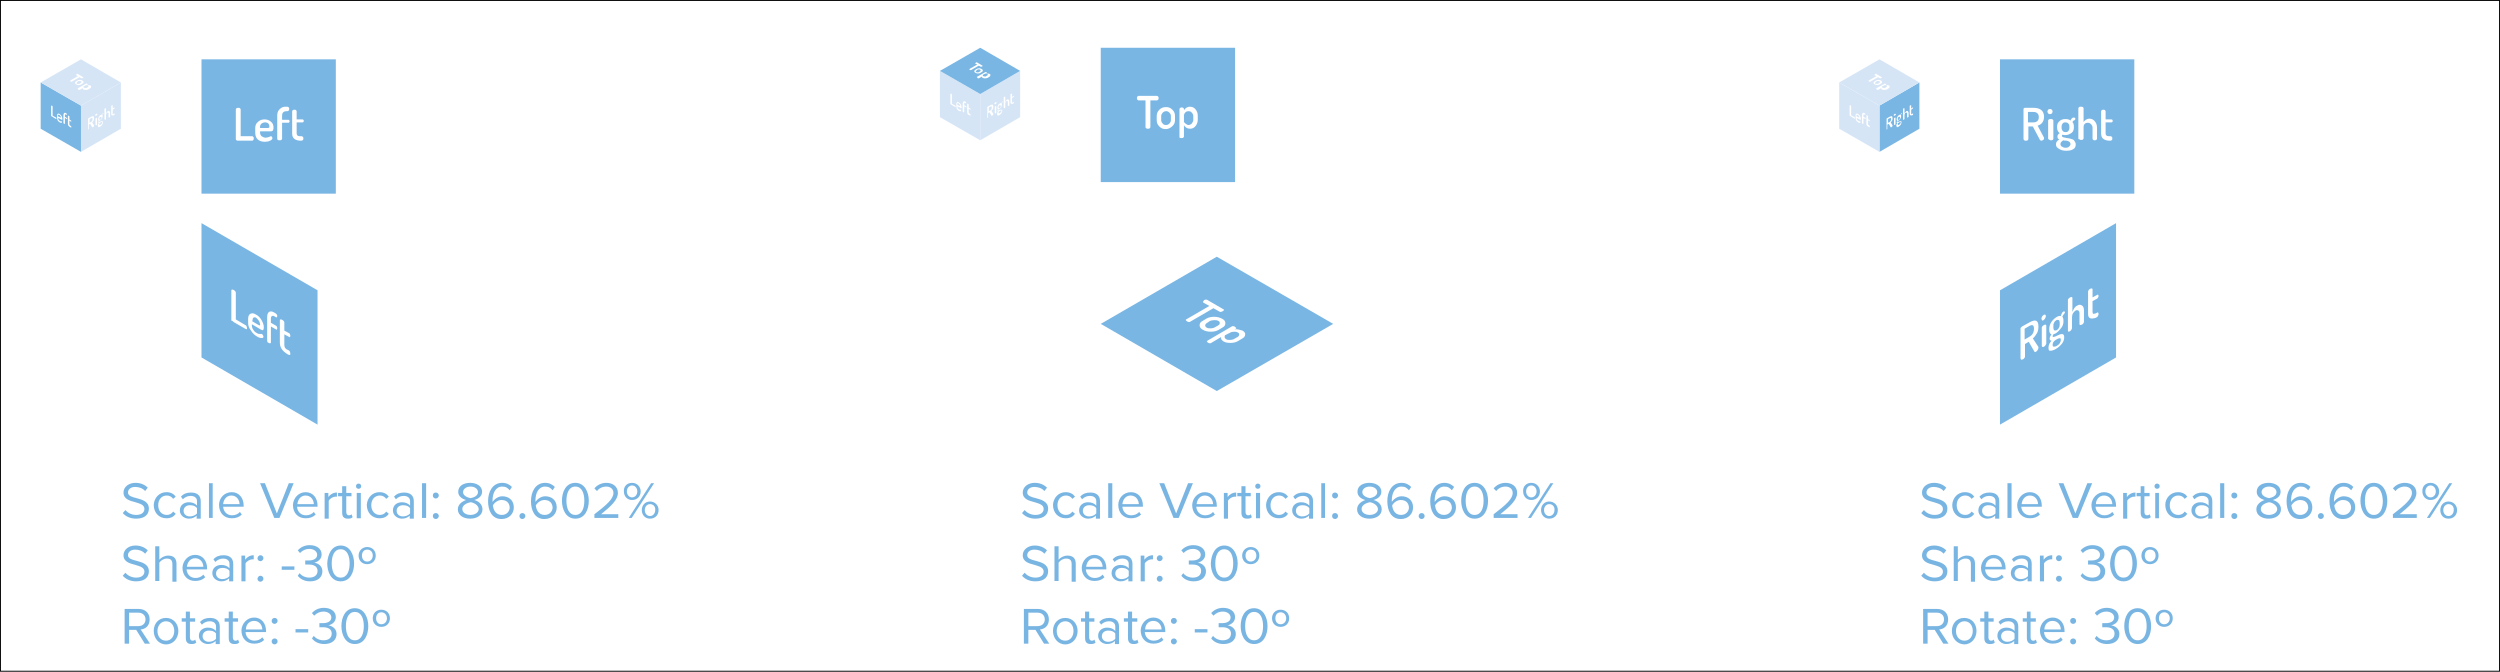 <svg xmlns="http://www.w3.org/2000/svg" id="Layer_1" viewBox="0 0 670 180" width="670" height="180"><rect x="0" y="0" width="670" height="180" fill="#808080" stroke="none"/><style>.st0{fill:#fff;stroke:#000;stroke-width:.5;stroke-miterlimit:10}.st1{fill:#79b6e4}.st2{fill:#fff}.st3{fill:#d6e5f6}.st4{enable-background:new}.st5{fill:#79b5e2}</style><path d="M0 0h670v180H0z" class="st0"/><path d="M54 15.9h36v36H54z" class="st1"/><path d="M63.2 37.2v-7.9c0-.1.1-.2.2-.3s.3-.1.5-.1.3 0 .4.1.2.2.2.3v7.2h3.1c.1 0 .2.1.3.2.1.1.1.2.1.4s0 .3-.1.4-.2.2-.3.2h-3.8c-.2 0-.3 0-.4-.1-.2-.1-.2-.2-.2-.4zm5.2-1.8v-1.1c0-.6.2-1.2.7-1.6.5-.5 1.1-.7 1.8-.7s1.2.2 1.7.6.7.9.7 1.6c0 .2 0 .4-.1.6s-.1.3-.3.3c-.1.1-.2.1-.3.1h-2.9v.3c0 .4.1.7.4 1 .3.2.7.4 1.1.4.3 0 .6-.1.9-.2s.5-.2.5-.2c.1 0 .3.1.3.2.1.1.1.3.1.4 0 .2-.2.4-.6.6s-.9.3-1.4.3c-.8 0-1.5-.2-2-.7s-.6-1.2-.6-1.9zm1.3-1.1h2c.2 0 .3 0 .4-.1.1 0 .1-.1.1-.3 0-.3-.1-.6-.3-.8s-.5-.3-.9-.3c-.3 0-.6.1-.9.3-.2.2-.4.5-.4.8v.4zm4.6 2.9v-6.3c0-.6.2-1.2.6-1.6s.9-.7 1.5-.7h.6c.2 0 .3.1.4.2s.1.2.1.4c0 .1 0 .3-.1.4s-.2.2-.4.2h-.3c-.3 0-.6.1-.8.3s-.3.5-.3.8v1.2h1.6c.1 0 .2 0 .3.1s.1.2.1.3 0 .2-.1.3-.1.1-.3.1h-1.6v4.3c0 .1-.1.2-.2.3s-.3.1-.5.1-.3 0-.4-.1c-.1 0-.2-.1-.2-.3zm4-1.4v-6c0-.1.1-.2.2-.3.1-.1.3-.1.4-.1s.3 0 .4.1.2.2.2.3V32H81c.1 0 .2 0 .3.1.1.1.1.2.1.3s0 .2-.1.3-.1.1-.3.1h-1.5v2.9c0 .3.1.5.2.6s.3.2.7.2h.4c.2 0 .3.1.4.2s.1.2.1.4 0 .3-.1.4-.2.2-.4.2h-.4c-1.4-.1-2.1-.7-2.1-1.9z" class="st2"/><path d="M85.1 77.8L54 59.8v36l31.1 18z" class="st1"/><path d="M62 85.7v-7.9c0-.1.1-.2.2-.2s.2 0 .4.1.3.2.4.3.2.3.2.4v7.2l2.7 1.6c.1.1.2.2.2.3s.1.3.1.4c0 .2 0 .3-.1.3s-.1.1-.2 0l-3.3-1.9-.3-.3c-.3 0-.3-.1-.3-.3zm4.5.8v-1.1c0-.6.2-1.1.6-1.3.4-.2.9-.2 1.5.2.6.3 1.1.8 1.5 1.5s.6 1.3.6 1.9c0 .2 0 .4-.1.6 0 .1-.1.2-.2.2s-.2 0-.3-.1c-.1 0-.2-.1-.4-.2l-2.2-1.3v.3c0 .4.1.8.4 1.2.2.4.6.7 1 .9.3.2.6.2.8.2h.5c.1.1.2.2.3.4.1.2.1.3.1.4 0 .2-.2.3-.5.3s-.7-.1-1.2-.4c-.7-.4-1.3-1-1.7-1.7-.5-.6-.7-1.3-.7-2zm1.1-.4l1.7 1c.2.1.3.1.3.1.1 0 .1-.1.1-.2 0-.3-.1-.6-.3-1-.2-.3-.5-.6-.7-.8-.3-.2-.5-.2-.7-.1s-.3.3-.3.6l-.1.4zm4 5.2v-6.4c0-.6.2-1.1.5-1.3s.8-.2 1.3.1l.5.3.3.3c.1.2.1.3.1.4s0 .2-.1.3c-.1.1-.2.1-.3 0l-.3-.2c-.3-.2-.5-.2-.7-.1s-.3.3-.3.6v1.2l1.4.8c.1.1.2.1.2.3.1.1.1.2.1.4s0 .2-.1.3c-.1.1-.1.1-.2 0l-1.4-.8v4.3c0 .1-.1.2-.2.2s-.2 0-.4-.1-.3-.2-.4-.3c.1 0 0-.2 0-.3zm3.4.5v-6c0-.1.1-.2.2-.2s.2 0 .4.1.3.2.4.3c.1.1.2.3.2.4v2.2l1.3.7c.1.1.2.1.2.3.1.1.1.2.1.4s0 .2-.1.3c-.1.1-.1.1-.2 0l-1.3-.7v2.9c0 .3.1.5.2.7s.3.4.6.5l.4.2c.1.1.3.2.3.4.1.2.1.3.1.5s0 .3-.1.3c-.1.1-.2 0-.3 0l-.4-.2c-1.4-.9-2-1.8-2-3.1z" class="st2"/><path d="M32.4 22.1l-10.7 6.2v12.4l10.7-6.2z" class="st3"/><path d="M23.6 34.6v-2.8l.1-.1.7-.4c.6-.3.8-.2.8.4 0 .2 0 .4-.1.6s-.2.3-.4.5l.5.8v.1c0 .1 0 .1-.1.2 0 .1-.1.1-.2.2h-.2l-.5-.9-.4.2v1.2s0 .1-.2 0v.2c.1-.1.1-.1 0-.2 0 .1 0 0 0 0zm.4-1.7l.4-.2c.3-.2.4-.4.4-.8 0-.3-.1-.4-.4-.2l-.4.2v1zm1.5-2c0-.1 0-.1.1-.2 0-.1.1-.1.2-.2s.1 0 .2 0l.1.1c0 .1 0 .1-.1.2 0 .1-.1.1-.2.2s-.1 0-.2 0c0 0-.1 0-.1-.1zm.1 2.6v-1.7s0-.1.1-.1.1-.1.1-.1h.1s.1 0 .1.1v1.7s0 .1-.1.1c0 .1-.1.1-.1.1-.1-.1-.1-.1-.2-.1zm.6.1c0-.2.1-.4.3-.6-.1 0-.2-.1-.2-.2s.1-.3.2-.4c-.1 0-.2-.2-.2-.4v-.1c0-.2.1-.4.2-.6s.3-.4.5-.5.3-.1.4-.1c.1-.2.1-.4.2-.4h.1v.1s0 .1-.1.1c-.1.1-.1.2-.2.3.1.1.1.2.1.3v.1c0 .2-.1.4-.2.6s-.3.4-.5.5c-.1.1-.2.1-.2.1 0 .1-.1.1-.1.2s0 .1.1.1.2-.1.3-.1.2-.1.3-.1h.3c.1 0 .1.1.1.3s-.1.4-.2.6c-.1.2-.3.3-.5.5-.2.1-.4.2-.5.2-.1-.2-.2-.3-.2-.5zm.4-.3c0 .1 0 .2.1.2s.2 0 .3-.1l.3-.3c.1-.1.1-.2.1-.3s0-.1-.1-.1h-.1c-.1 0-.1 0-.2.1s-.1.1-.2.1c-.2.2-.2.3-.2.4zm0-1.5c0 .1 0 .2.1.3h.2c.1-.1.2-.1.2-.2.1-.1.1-.2.1-.3v-.1c0-.1 0-.2-.1-.2h-.2c-.1.1-.2.1-.2.2-.1.1-.1.2-.1.3zm1.4.2v-2.8s0-.1.1-.1.1-.1.1-.1h.1s.1 0 .1.1v1.3c0-.1.1-.2.2-.3l.3-.3c.2-.1.3-.1.4 0s.2.2.2.5v1s0 .1-.1.1-.1.1-.1.1h-.1s-.1 0-.1-.1v-1c0-.1 0-.2-.1-.2h-.3c-.1.1-.2.1-.2.3-.1.1-.1.2-.1.4v1s0 .1-.1.1c0 .1-.1.1-.1.1-.1 0-.1 0-.2-.1 0 .1 0 .1 0 0zm1.8-1.5v-2.1s0-.1.1-.1.1-.1.1-.1h.1s.1 0 .1.1v.8l.4-.3h.1v.2s0 .1-.1.1l-.4.3v1c0 .1 0 .2.1.2 0 0 .1 0 .2-.1l.1-.1h.1v.3c0 .1-.1.1-.1.1l-.1.1c-.5.1-.7 0-.7-.4z" class="st2"/><path d="M21.7 28.3l-10.8-6.2v12.4l10.8 6.2z" class="st1"/><path d="M13.7 31.1v-2.7s0-.1.1-.1h.1c.1 0 .1.1.1.1l.1.1V31l.9.5.1.1v.3H15l-1.1-.7-.2-.1zm1.6.2v-.4c0-.2.1-.4.2-.4.1-.1.3-.1.5.1.2.1.4.3.5.5s.2.4.2.7v.2s0 .1-.1.1h-.1s-.1 0-.1-.1l-.8-.4v.1c0 .1 0 .3.1.4l.3.3c.1.1.2.1.3.1h.2l.1.1v.2c0 .1-.1.1-.2.1s-.3 0-.4-.1c-.2-.1-.4-.3-.6-.6-.1-.4-.1-.6-.1-.9zm.3-.1l.6.3h.1v-.1c0-.1 0-.2-.1-.3l-.3-.3c-.1-.1-.2-.1-.3 0-.1 0-.1.1-.1.2v.2h.1zM17 33v-2.2c0-.2.1-.4.2-.5s.3-.1.4 0l.2.1.1.1v.3h-.1l-.1-.1c-.1-.1-.2-.1-.2 0-.1 0-.1.1-.1.2v.4l.5.3s.1 0 .1.1v.2h-.1l-.5-.3v1.5s0 .1-.1.1h-.1l-.1-.1-.1-.1zm1.2.2v-2.1s0-.1.1-.1h.1l.1.1.1.1v.8l.4.3s.1 0 .1.1v.2H19l-.4-.3v1c0 .1 0 .2.1.2 0 .1.1.1.2.2l.1.1c.1 0 .1.1.1.1v.3H19l-.1-.1c-.5-.2-.7-.5-.7-.9z" class="st2"/><path d="M32.4 22.1l-10.7-6.2-10.8 6.2 10.8 6.2z" class="st3"/><path d="M20.5 19.9s.1 0 .2-.1h.1l1.5.9s.1.1 0 .1c0 0 0 .1-.1.1s-.1 0-.2.1h-.1l-.6-.3-2.1 1.2h-.1c-.1 0-.1 0-.2-.1-.1 0-.1-.1-.1-.1v-.1l2.1-1.2-.6-.3c.2-.1.1-.1.2-.2zm-.1 1.9l.3-.2c.2-.1.4-.2.7-.2s.5.1.7.2.3.3.3.4c0 .2-.1.3-.3.4l-.3.2c-.2.1-.4.2-.7.2s-.5-.1-.7-.2-.3-.3-.3-.4.1-.3.3-.4zm.3.2l-.2.2c0 .1 0 .2.1.2.1.1.2.1.4.1.1 0 .3 0 .4-.1l.3-.2c.1-.1.1-.1.1-.2s0-.2-.1-.2c-.1-.1-.2-.1-.4-.1-.1 0-.3 0-.4.1l-.2.2zm.1 1.7l2.3-1.3h.1c.1 0 .1 0 .2.1l.1.1v.1l-.1.1h.4c.1 0 .3.1.4.1.2.1.3.2.2.4 0 .2-.1.3-.3.4l-.3.2c-.2.1-.4.2-.7.2s-.5 0-.7-.1c-.1-.1-.2-.1-.2-.2v-.2l-.9.5h-.1c-.1 0-.1 0-.2-.1s-.2-.2-.2-.3zm1.7-.6c-.1 0-.1.1-.1.2s0 .2.1.2.2.1.4.1.3 0 .4-.1l.3-.2c.1-.1.1-.1.1-.2s0-.2-.1-.2c-.1-.1-.2-.1-.3-.1s-.3 0-.4.1l-.4.2z" class="st2"/><path d="M295 12.8h36v36h-36z" class="st1"/><path d="M304.7 26.3c0-.2 0-.3.1-.4s.2-.2.3-.2h5c.1 0 .2.1.3.2s.1.2.1.4 0 .3-.1.4-.2.2-.3.2h-1.8v7.2c0 .1-.1.2-.2.3s-.3.1-.4.1c-.2 0-.3 0-.5-.1s-.2-.2-.2-.3v-7.2h-1.9c-.1 0-.2-.1-.3-.2-.1-.1-.1-.2-.1-.4zm5.3 5.9v-1.1c0-.6.2-1.2.7-1.7s1.1-.7 1.8-.7 1.2.2 1.7.7.7 1 .7 1.7v1.1c0 .6-.2 1.2-.8 1.7s-1.1.7-1.7.7c-.7 0-1.2-.2-1.7-.7s-.7-1-.7-1.7zm1.2 0c0 .3.1.6.4.9.2.3.5.4.9.4.3 0 .6-.1.9-.4s.4-.6.4-.9v-1.1c0-.3-.1-.6-.4-.9s-.5-.4-.9-.4c-.3 0-.6.1-.9.4-.2.3-.4.5-.4.9v1.1zm4.9 4.6v-7.6c0-.1.1-.2.2-.3.1-.1.3-.1.4-.1s.3 0 .4.1.2.2.2.3v.4c.1-.3.4-.5.6-.7.3-.2.6-.3 1-.3.6 0 1.1.2 1.5.7s.6 1 .6 1.7v1.1c0 .6-.2 1.2-.6 1.7s-.9.7-1.5.7c-.3 0-.7-.1-1-.3s-.5-.4-.6-.7v3.1c0 .1-.1.2-.2.3s-.3.1-.5.1-.3 0-.4-.1c-.1.1-.1 0-.1-.1zm1.2-4.3c0 .2.1.4.4.6s.5.4.8.4.6-.1.9-.4c.2-.3.4-.6.4-.9v-1.1c0-.3-.1-.6-.4-.9-.2-.3-.5-.4-.9-.4-.3 0-.6.1-.8.3-.2.2-.4.5-.4.9v1.5z" class="st2"/><path d="M357.3 86.8l-31.2-18-31.1 18 31.1 18z" class="st1"/><path d="M322.8 80.4c.1-.1.3-.1.4-.1.2 0 .3 0 .4.1l4.3 2.5c.1.1.2.1.1.2 0 .1-.1.2-.3.3-.1.1-.3.1-.5.2-.2 0-.3 0-.4-.1l-1.6-.9-6.2 3.6c-.1.1-.3.1-.4.1-.2 0-.3-.1-.5-.2s-.2-.2-.3-.3c0-.1 0-.2.1-.2l6.2-3.6-1.6-.9c-.1-.1-.1-.1-.1-.2.2-.3.2-.4.4-.5zm-.5 5.6l1-.6c.5-.3 1.2-.5 2.1-.5.8 0 1.5.2 2.1.5s.9.7.9 1.2-.2.9-.8 1.2l-1 .6c-.5.3-1.2.5-2.1.5s-1.6-.2-2.1-.5c-.6-.3-.9-.7-.9-1.2s.2-.9.8-1.2zm1.1.6c-.3.2-.4.4-.4.6s.1.5.4.6c.3.2.6.2 1.1.2.4 0 .8-.1 1.1-.3l.9-.5c.3-.2.4-.4.4-.6s-.1-.5-.4-.6c-.3-.2-.7-.2-1.1-.2s-.8.1-1.1.2l-.9.6zm.2 4.7l6.5-3.8c.1-.1.2-.1.4-.1s.3.1.5.2l.3.3c0 .1 0 .2-.1.2l-.4.2c.3-.1.7-.1 1.1 0s.8.2 1.1.3c.5.3.8.7.7 1.1 0 .4-.3.8-.9 1.1l-1 .6c-.5.3-1.2.5-2 .5s-1.4-.1-1.9-.4c-.3-.2-.5-.4-.6-.6s-.1-.5 0-.6l-2.7 1.6c-.1.1-.2.1-.4.1s-.4-.1-.5-.2l-.3-.3c.1 0 .1-.1.2-.2zm4.8-1.5c-.2.1-.2.3-.2.5s.1.4.4.6.6.2 1.1.2c.4 0 .8-.1 1.1-.3l.9-.5c.3-.2.4-.4.4-.6 0-.3-.1-.5-.4-.6-.3-.2-.6-.2-1-.2s-.8.1-1.1.3l-1.2.6z" class="st2"/><path d="M273.4 19l-10.7 6.2v12.4l10.7-6.2z" class="st3"/><path d="M264.6 31.5v-2.8l.1-.1.7-.4c.6-.3.8-.2.8.4 0 .2 0 .4-.1.6s-.2.3-.4.5l.5.8v.1c0 .1 0 .1-.1.2 0 .1-.1.1-.2.2h-.2l-.5-.9-.4.2v1.2s0 .1-.1.1l-.1.1c.1-.2.1-.1 0-.2 0 .1 0 0 0 0zm.4-1.7l.4-.2c.3-.2.4-.4.4-.8 0-.3-.1-.4-.4-.2l-.4.2v1zm1.5-2c0-.1 0-.1.1-.2 0-.1.1-.1.2-.2s.1 0 .2 0l.1.1c0 .1 0 .1-.1.2 0 .1-.1.1-.2.2s-.1 0-.2 0c0 0-.1 0-.1-.1zm.1 2.5v-1.7s0-.1.1-.1.1-.1.1-.1h.1s.1 0 .1.1v1.7s0 .1-.1.1c0 .1-.1.1-.1.1-.1 0-.1 0-.2-.1 0 .1 0 .1 0 0zm.6.2c0-.2.1-.4.3-.6-.1 0-.2-.1-.2-.2s.1-.3.2-.4c-.1 0-.2-.2-.2-.4v-.1c0-.2.1-.4.2-.6s.3-.4.5-.5.3-.1.4-.1c.1-.2.1-.4.2-.4h.1v.1s0 .1-.1.1c-.1.1-.1.2-.2.3.1.1.1.2.1.3v.1c0 .2-.1.4-.2.6s-.3.4-.5.5c-.1.1-.2.1-.2.1 0 .1-.1.1-.1.2s0 .1.1.1.2-.1.3-.1c.1 0 .2-.1.3-.1h.3c.1 0 .1.1.1.3 0 .2-.1.4-.2.6s-.3.3-.5.5c-.2.1-.4.2-.5.2-.1-.2-.2-.3-.2-.5zm.4-.3c0 .1 0 .2.1.2s.2 0 .3-.1l.3-.3c.1-.1.1-.2.1-.3s0-.1-.1-.1h-.1c-.1 0-.1 0-.2.1s-.1.1-.2.1c-.2.1-.2.3-.2.4zm0-1.5c0 .1 0 .2.1.3h.2c.1-.1.2-.1.2-.2.1-.1.1-.2.1-.3v-.1c0-.1 0-.2-.1-.2h-.2c-.1.1-.2.1-.2.2-.1.1-.1.2-.1.3zm1.4.2v-2.8s0-.1.1-.1.1-.1.1-.1h.1s.1 0 .1.1v1.3c0-.1.1-.2.2-.3l.3-.3c.2-.1.3-.1.4 0s.2.2.2.5v1s0 .1-.1.1-.1.1-.1.1h-.1s-.1 0-.1-.1v-1c0-.1 0-.2-.1-.2h-.3c-.1.1-.2.1-.2.3-.1.1-.1.2-.1.4v1s0 .1-.1.1c0 .1-.1.1-.1.1-.1 0-.1 0-.2-.1 0 .1 0 .1 0 0zm1.8-1.5v-2.1s0-.1.1-.1.1-.1.1-.1h.1s.1 0 .1.1v.8l.4-.3h.1v.2s0 .1-.1.1l-.4.3v1c0 .1 0 .2.1.2 0 0 .1 0 .2-.1l.1-.1h.1v.3c0 .1-.1.1-.1.1l-.1.1c-.5.1-.7 0-.7-.4z" class="st2"/><path d="M262.7 25.2L251.9 19v12.4l10.8 6.2z" class="st3"/><path d="M254.7 27.9v-2.7s0-.1.1-.1h.1c.1 0 .1.1.1.1l.1.1v2.5l.9.5.1.1v.3h-.1l-1.1-.7-.2-.1c0 .1 0 .1 0 0zm1.6.3v-.4c0-.2.1-.4.2-.4.1-.1.3-.1.5.1.2.1.4.3.5.5s.2.4.2.7v.2s0 .1-.1.1h-.1s-.1 0-.1-.1l-.8-.4v.1c0 .1 0 .3.1.4l.3.3c.1.1.2.1.3.1h.2l.1.1v.2c0 .1-.1.1-.2.1s-.3 0-.4-.1c-.2-.1-.4-.3-.6-.6-.1-.4-.1-.6-.1-.9zm.3-.1l.6.3h.1v-.1c0-.1 0-.2-.1-.3l-.3-.3c-.1-.1-.2-.1-.3 0-.1 0-.1.1-.1.2l.1.2zm1.4 1.8v-2.2c0-.2.1-.4.2-.5s.3-.1.4 0l.2.1.1.1v.3h-.1l-.1-.1c-.1-.1-.2-.1-.2 0-.1 0-.1.1-.1.2v.4l.5.3s.1 0 .1.1v.2h-.1l-.5-.3V30s0 .1-.1.1h-.1l-.1-.1-.1-.1zm1.2.1v-2.1s0-.1.1-.1h.1l.1.1.1.1v.8l.4.3s.1 0 .1.1v.2h-.1l-.4-.3v1c0 .1 0 .2.1.2 0 .1.1.1.2.2l.1.1c.1 0 .1.1.1.1v.3h-.1l-.1-.1c-.5-.1-.7-.4-.7-.9z" class="st2"/><path d="M273.4 19l-10.7-6.2-10.8 6.2 10.8 6.2z" class="st1"/><path d="M261.5 16.8s.1 0 .2-.1h.1l1.5.9s.1.1 0 .1c0 0 0 .1-.1.1s-.1 0-.2.1h-.1l-.6-.3-2.1 1.2h-.1c-.1 0-.1 0-.2-.1-.1 0-.1-.1-.1-.1v-.1l2.1-1.2-.6-.3c.2-.1.1-.1.2-.2zm-.1 1.9l.3-.2c.2-.1.4-.2.7-.2.3 0 .5.1.7.2s.3.3.3.4c0 .2-.1.3-.3.4l-.3.2c-.2.1-.4.2-.7.2-.3 0-.5-.1-.7-.2s-.3-.3-.3-.4.1-.3.3-.4zm.3.2l-.2.2c0 .1 0 .2.1.2.1.1.2.1.4.1.1 0 .3 0 .4-.1l.3-.2c.1-.1.1-.1.1-.2s0-.2-.1-.2c-.1-.1-.2-.1-.4-.1-.1 0-.3 0-.4.1l-.2.2zm.1 1.7l2.3-1.3h.1c.1 0 .1 0 .2.1l.1.1v.1l-.1.1h.4c.1 0 .3.1.4.1.2.1.3.2.2.4 0 .2-.1.3-.3.4l-.3.2c-.2.1-.4.2-.7.2-.3 0-.5 0-.7-.1-.1-.1-.2-.1-.2-.2v-.2l-.9.5h-.1c-.1 0-.1 0-.2-.1s-.2-.2-.2-.3zm1.7-.6c-.1 0-.1.1-.1.2s0 .2.1.2.2.1.4.1.3 0 .4-.1l.3-.2c.1-.1.1-.1.1-.2s0-.2-.1-.2c-.1-.1-.2-.1-.3-.1-.1 0-.3 0-.4.1l-.4.2z" class="st2"/><path d="M536 15.9h36v36h-36z" class="st1"/><path d="M542.3 37.2v-7.9c0-.1 0-.2.1-.3.1-.1.2-.1.3-.1h2.3c1.8 0 2.8.8 2.8 2.4 0 .7-.2 1.2-.5 1.6s-.7.6-1.2.8l1.7 3.2v.2c0 .2-.1.3-.2.4-.2.1-.3.2-.5.2s-.4-.1-.5-.4l-1.8-3.4h-1.2v3.4c0 .1-.1.2-.2.3-.1.1-.3.1-.5.1s-.3 0-.4-.1c-.2-.2-.2-.3-.2-.4zm1.2-4.4h1.4c1 0 1.5-.5 1.5-1.4s-.5-1.4-1.5-1.4h-1.4v2.8zm5.2-2.9c0-.2.1-.3.2-.5.1-.1.3-.2.5-.2s.4.1.5.2.2.3.2.5-.1.3-.2.5c-.1.1-.3.2-.5.2s-.4-.1-.5-.2c-.1-.2-.2-.4-.2-.5zm.2 7.3v-4.9c0-.1.1-.2.2-.3.1-.1.3-.1.5-.1s.3 0 .5.1c.1.1.2.2.2.3v4.9c0 .1-.1.2-.2.3-.1.1-.3.1-.4.1-.2 0-.3 0-.4-.1-.1-.1-.4-.2-.4-.3zm2.1 1.5c0-.6.3-1 .9-1.3-.4-.2-.5-.4-.5-.8s.2-.7.6-.9c-.5-.4-.7-.9-.7-1.5v-.3c0-.6.2-1 .6-1.4.4-.4 1-.6 1.6-.6s1 .1 1.4.4c.2-.5.5-.8.8-.8.2 0 .3 0 .4.1.1.1.1.2.1.3s-.1.2-.2.3c-.3.1-.5.3-.6.5.3.3.4.7.4 1.2v.3c0 .6-.2 1.1-.6 1.4-.4.3-1 .6-1.6.6-.3 0-.6 0-.8-.1-.2.1-.2.2-.2.3 0 .2.1.3.4.4s.6.1.9.2c.4 0 .7.1 1.1.2.4.1.7.2.9.5s.4.6.4 1c0 .6-.2 1-.7 1.3s-1.1.4-1.8.4-1.3-.1-1.8-.4c-.8-.4-1-.8-1-1.3zm1.2-.1c0 .3.1.5.4.7s.6.3 1 .3.7-.1.9-.3.4-.4.4-.7c0-.2-.1-.3-.2-.5-.1-.1-.3-.2-.5-.3s-.4-.1-.6-.1-.4 0-.6-.1c-.5.3-.8.6-.8 1zm.3-4.4c0 .4.1.6.3.9.2.2.4.3.8.3.3 0 .6-.1.7-.3.2-.2.3-.5.3-.9v-.3c0-.3-.1-.6-.3-.8s-.4-.3-.8-.3c-.3 0-.6.1-.7.3-.2.2-.3.5-.3.8v.3zm4.5 3V29c0-.1.1-.2.2-.3.1-.1.3-.1.5-.1s.3 0 .5.1c.1.1.2.2.2.3v3.8c.1-.3.3-.5.6-.7s.6-.3.9-.3c.6 0 1.1.2 1.5.7s.6 1 .6 1.7v3c0 .1-.1.2-.2.3-.1.1-.3.1-.4.1-.2 0-.3 0-.4-.1-.1-.1-.2-.2-.2-.3v-3c0-.3-.1-.6-.4-.9s-.5-.4-.9-.4c-.3 0-.6.1-.8.3s-.3.5-.3.9v3c0 .1-.1.2-.2.3-.1.1-.3.1-.4.1-.2 0-.3 0-.4-.1-.1-.1-.4-.1-.4-.2zm6.1-1.4v-6c0-.1.1-.2.2-.3.1-.1.3-.1.4-.1.1 0 .3 0 .4.1.1.1.2.2.2.3V32h1.5c.1 0 .2 0 .3.1s.1.2.1.3 0 .2-.1.3-.1.1-.3.1h-1.5v2.9c0 .3.1.5.2.6.1.1.3.2.7.2h.4c.2 0 .3.1.4.2.1.1.1.2.1.4s0 .3-.1.4c-.1.1-.2.2-.4.2h-.4c-1.4-.1-2.1-.7-2.1-1.9z" class="st2"/><path d="M567.1 59.8l-31.1 18v36l31.1-18z" class="st1"/><path d="M541.5 96v-7.9c0-.1 0-.2.1-.3l.3-.3 2-1.1c1.6-.9 2.4-.6 2.4 1.1 0 .7-.1 1.3-.4 1.8s-.6 1-1.1 1.4l1.5 2.3v.2c0 .2-.1.4-.2.6-.1.2-.3.4-.5.5s-.3.1-.4-.1l-1.5-2.6-1 .6v3.4c0 .1-.1.3-.2.4-.1.1-.2.3-.4.3-.1.1-.3.1-.4.1-.1 0-.2-.3-.2-.4zm1.1-5l1.2-.7c.9-.5 1.3-1.2 1.3-2.2s-.4-1.2-1.3-.7l-1.2.7V91zm4.5-5.6c0-.2.1-.4.2-.6.1-.2.3-.3.4-.4.2-.1.3-.1.4-.1.1.1.2.2.2.4s-.1.4-.2.6c-.1.2-.3.4-.4.5-.2.1-.3.1-.4.1-.1-.2-.2-.4-.2-.5zm.1 7.3v-4.9c0-.1 0-.2.2-.4s.2-.2.4-.3c.2-.1.3-.1.4-.1.1 0 .2.1.2.2v4.9c0 .1-.1.2-.2.4s-.2.3-.4.4-.3.1-.4.1c-.2-.2-.2-.2-.2-.3zm1.8.4c0-.6.3-1.2.8-1.8-.3 0-.5-.2-.5-.5 0-.4.2-.8.5-1.2-.4-.1-.6-.5-.6-1.2v-.3c0-.6.2-1.2.5-1.7.4-.6.8-1 1.4-1.4.5-.3.9-.4 1.2-.3.2-.7.4-1.1.7-1.2.1-.1.2-.1.3 0s.1.1.1.2-.1.3-.2.4c-.2.2-.4.5-.5.8.2.2.3.5.3 1v.3c0 .6-.2 1.2-.6 1.7-.4.5-.8 1-1.4 1.4-.3.2-.5.2-.7.3-.1.2-.2.3-.2.5s.1.2.3.2c.2-.1.5-.1.8-.3.3-.1.6-.3.9-.4s.6-.1.8 0 .3.4.3.8c0 .6-.2 1.2-.6 1.7-.4.5-.9 1-1.6 1.4-.6.4-1.2.5-1.6.5-.4 0-.4-.4-.4-.9zm1.1-.7c0 .3.1.5.3.5s.5 0 .8-.2.6-.4.8-.7c.2-.3.3-.6.3-.9 0-.2 0-.3-.1-.4s-.2-.1-.4 0c-.2 0-.4.1-.5.2s-.3.1-.5.3c-.5.3-.7.8-.7 1.2zm.2-4.6c0 .4.1.6.2.7.2.1.4.1.7 0 .3-.2.5-.4.6-.7.2-.3.2-.6.2-1v-.3c0-.3-.1-.6-.2-.7-.2-.1-.4-.1-.7 0-.3.2-.5.4-.6.7-.2.3-.2.6-.2 1v.3zm3.9.8v-8.2c0-.1 0-.2.2-.4.1-.1.2-.2.4-.3.2-.1.3-.1.4-.1.1 0 .2.1.2.2v3.8c.1-.3.3-.6.5-1 .2-.3.5-.6.8-.7.5-.3.9-.3 1.3 0s.5.7.5 1.4v3c0 .1-.1.3-.2.4-.1.1-.2.3-.4.3-.1.1-.3.1-.4.1-.1 0-.2-.1-.2-.2v-3c0-.3-.1-.5-.3-.7-.2-.1-.5-.1-.7 0-.3.2-.5.4-.7.7-.2.3-.3.7-.3 1.1v3c0 .1-.1.2-.2.4s-.2.3-.4.4-.3.1-.4.1c0-.1-.1-.2-.1-.3zm5.4-4.5v-6c0-.1.1-.2.2-.4.1-.1.2-.3.4-.3.1-.1.3-.1.4-.1.1 0 .2.1.2.2v2.2l1.3-.7c.1-.1.2 0 .2 0 .1.1.1.2.1.3s0 .3-.1.4-.1.2-.2.3l-1.3.7v2.9c0 .3.1.5.2.5s.3 0 .6-.1l.4-.2c.1-.1.3-.1.3 0 .1.1.1.2.1.3 0 .2 0 .3-.1.5s-.2.3-.3.4l-.4.2c-1.4.4-2 .1-2-1.1z" class="st2"/><path d="M514.4 22.1l-10.7 6.2v12.4l10.7-6.2z" class="st1"/><path d="M505.6 34.6v-2.8l.1-.1.7-.4c.6-.3.8-.2.8.4 0 .2 0 .4-.1.6s-.2.3-.4.5l.5.8v.1c0 .1 0 .1-.1.2 0 .1-.1.1-.2.2h-.2l-.5-.9-.4.2v1.2s0 .1-.2 0v.2c.1-.2.1-.1 0-.2zm.4-1.7l.4-.2c.3-.2.4-.4.4-.8 0-.3-.1-.4-.4-.2l-.4.2v1zm1.5-2c0-.1 0-.1.1-.2 0-.1.1-.1.2-.2h.2l.1.1c0 .1 0 .1-.1.2 0 .1-.1.1-.2.2h-.2s-.1 0-.1-.1zm.1 2.5v-1.7s0-.1.1-.1l.1-.1h.1s.1 0 .1.1v1.7s0 .1-.1.1-.1.1-.1.1c-.1 0-.1 0-.2-.1 0 .1 0 .1 0 0zm.6.2c0-.2.1-.4.3-.6-.1 0-.2-.1-.2-.2s.1-.3.2-.4c-.1 0-.2-.2-.2-.4v-.1c0-.2.1-.4.2-.6s.3-.4.5-.5.3-.1.4-.1c.1-.2.1-.4.2-.4h.1v.1s0 .1-.1.1c-.1.1-.1.2-.2.3.1.1.1.2.1.3v.1c0 .2-.1.4-.2.6s-.3.4-.5.5c-.1.1-.2.1-.2.1 0 .1-.1.1-.1.2s0 .1.1.1.2-.1.3-.1.2-.1.3-.1h.3c.1 0 .1.1.1.3s-.1.4-.2.6-.3.3-.5.5c-.2.1-.4.2-.5.2-.1-.2-.2-.3-.2-.5zm.4-.3c0 .1 0 .2.1.2s.2 0 .3-.1l.3-.3c.1-.1.1-.2.1-.3s0-.1-.1-.1h-.1c-.1 0-.1 0-.2.1 0 0-.1.1-.2.1-.2.1-.2.3-.2.4zm0-1.5c0 .1 0 .2.1.3s.1 0 .2 0c.1-.1.2-.1.2-.2s.1-.2.1-.3v-.1c0-.1 0-.2-.1-.2h-.2c-.1.1-.2.1-.2.2s-.1.2-.1.3zm1.4.2v-2.8s0-.1.1-.1l.1-.1h.1s.1 0 .1.1v1.3c0-.1.1-.2.2-.3l.3-.3c.2-.1.3-.1.4 0s.2.2.2.5v1s0 .1-.1.1-.1.1-.1.1h-.1s-.1 0-.1-.1v-1c0-.1 0-.2-.1-.2h-.3c-.1.1-.2.1-.2.3-.1.1-.1.2-.1.4v1s0 .1-.1.1c0 .1-.1.1-.1.1-.1 0-.1 0-.2-.1 0 .1 0 .1 0 0zm1.8-1.5v-2.1s0-.1.1-.1.1-.1.1-.1h.1s.1 0 .1.1v.8l.4-.3h.1v.2s0 .1-.1.1l-.4.3v1c0 .1 0 .2.1.2 0 0 .1 0 .2-.1l.1-.1h.1v.3c0 .1-.1.1-.1.1l-.1.1c-.5.1-.7 0-.7-.4z" class="st2"/><path d="M503.7 28.3l-10.8-6.2v12.4l10.8 6.2z" class="st3"/><path d="M495.7 31v-2.7s0-.1.1-.1h.1c.1 0 .1.1.1.1l.1.1v2.5l.9.5.1.1v.3h-.1l-1.1-.7-.2-.1c0 .1 0 .1 0 0zm1.6.3v-.4c0-.2.1-.4.2-.4.1-.1.3-.1.5.1.2.1.4.3.5.5s.2.4.2.7v.2s0 .1-.1.1h-.1s-.1 0-.1-.1l-.8-.4v.1c0 .1 0 .3.1.4l.3.3c.1.1.2.1.3.1h.2l.1.1v.2c0 .1-.1.1-.2.1s-.3 0-.4-.1c-.2-.1-.4-.3-.6-.6-.1-.4-.1-.7-.1-.9zm.3-.1l.6.3h.1v-.1c0-.1 0-.2-.1-.3l-.3-.3c-.1-.1-.2-.1-.3 0-.1 0-.1.1-.1.2l.1.2zM499 33v-2.2c0-.2.1-.4.2-.5s.3-.1.4 0l.2.1.1.1v.3h-.1l-.1-.1c-.1-.1-.2-.1-.2 0-.1 0-.1.1-.1.2v.4l.5.3s.1 0 .1.1v.2h-.1l-.5-.3v1.5s0 .1-.1.1h-.1c-.1 0-.1-.1-.1-.1l-.1-.1zm1.2.1V31s0-.1.1-.1h.1l.1.1.1.1v.8l.4.3s.1 0 .1.1v.2h-.1l-.4-.3v1c0 .1 0 .2.1.2 0 .1.1.1.2.2l.1.1c.1 0 .1.1.1.1v.3h-.1l-.1-.1c-.5-.1-.7-.4-.7-.9z" class="st2"/><path d="M514.4 22.1l-10.7-6.2-10.8 6.2 10.8 6.2z" class="st3"/><path d="M502.5 19.9s.1 0 .2-.1h.1l1.5.9s.1.1 0 .1c0 0 0 .1-.1.1s-.1 0-.2.1h-.1l-.6-.3-2.1 1.2h-.1c-.1 0-.1 0-.2-.1-.1 0-.1-.1-.1-.1v-.1l2.1-1.2-.6-.3c.2-.1.1-.1.2-.2zm-.1 1.9l.3-.2c.2-.1.4-.2.7-.2s.5.1.7.2.3.3.3.4c0 .2-.1.3-.3.4l-.3.2c-.2.1-.4.2-.7.2s-.5-.1-.7-.2-.3-.3-.3-.4.1-.3.3-.4zm.3.2l-.2.2c0 .1 0 .2.1.2.1.1.2.1.4.1.1 0 .3 0 .4-.1l.3-.2c.1-.1.1-.1.1-.2s0-.2-.1-.2c-.1-.1-.2-.1-.4-.1-.1 0-.3 0-.4.1l-.2.2zm.1 1.7l2.3-1.3h.1s.1 0 .2.1l.1.1v.1l-.1.1h.4c.1 0 .3.1.4.1.2.1.3.2.2.4 0 .2-.1.3-.3.4l-.3.2c-.2.1-.4.2-.7.2s-.5 0-.7-.1c-.1-.1-.2-.1-.2-.2v-.2l-.9.5h-.1c-.1 0-.1 0-.2-.1s-.2-.2-.2-.3zm1.7-.6c-.1 0-.1.1-.1.2s0 .2.1.2.2.1.4.1.3 0 .4-.1l.3-.2c.1-.1.1-.1.1-.2s0-.2-.1-.2c-.1-.1-.2-.1-.3-.1s-.3 0-.4.1l-.4.2z" class="st2"/><g class="st4"><path d="M33.6 136.7c.6.7 1.6 1.3 2.9 1.3 1.7 0 2.2-.9 2.2-1.6 0-1.1-1.1-1.4-2.4-1.8-1.5-.4-3.2-.8-3.2-2.6 0-1.5 1.4-2.6 3.2-2.6 1.4 0 2.5.5 3.3 1.3l-.7.9c-.7-.8-1.7-1.1-2.7-1.1-1.1 0-1.9.6-1.9 1.5s1.1 1.2 2.3 1.5c1.5.4 3.3.9 3.3 2.8 0 1.4-.9 2.7-3.4 2.7-1.6 0-2.8-.6-3.6-1.5l.7-.8zm11-4.8c1.2 0 2 .5 2.5 1.2l-.7.6c-.4-.6-1-.9-1.7-.9-1.4 0-2.3 1.1-2.3 2.6s.9 2.6 2.3 2.6c.7 0 1.3-.3 1.7-.9l.7.6c-.5.7-1.2 1.2-2.5 1.2-2 0-3.4-1.5-3.4-3.6.1-1.8 1.4-3.4 3.4-3.4zm8.2 6.2c-.6.6-1.3.9-2.2.9-1.1 0-2.4-.8-2.4-2.2 0-1.5 1.2-2.2 2.4-2.2.9 0 1.7.3 2.2.9v-1.2c0-.9-.7-1.4-1.7-1.4-.8 0-1.5.3-2.1.9l-.5-.7c.7-.8 1.6-1.1 2.7-1.1 1.4 0 2.6.6 2.6 2.3v4.7h-1.1v-.9zm0-1.9c-.4-.6-1.1-.8-1.9-.8-1 0-1.7.6-1.7 1.5s.7 1.5 1.7 1.5c.7 0 1.5-.3 1.9-.8v-1.4zm3.2-6.7h1v9.3h-1v-9.3zm6.1 2.4c2 0 3.2 1.6 3.2 3.6v.3h-5.5c.1 1.3 1 2.3 2.4 2.3.8 0 1.6-.3 2.1-.9l.5.7c-.7.7-1.6 1-2.7 1-2 0-3.4-1.4-3.4-3.6 0-1.8 1.4-3.4 3.4-3.4zm-2.3 3.2h4.4c0-1-.7-2.3-2.2-2.3-1.4 0-2.1 1.2-2.2 2.3zm9.9-5.6H71l3.2 8.1 3.2-8.1h1.3l-3.8 9.3h-1.4l-3.8-9.3zm12.2 2.4c2 0 3.2 1.6 3.2 3.6v.3h-5.5c.1 1.3 1 2.3 2.4 2.3.8 0 1.6-.3 2.1-.9l.5.7c-.7.7-1.6 1-2.7 1-2 0-3.4-1.4-3.4-3.6.1-1.8 1.5-3.4 3.4-3.4zm-2.2 3.2h4.4c0-1-.7-2.3-2.2-2.3-1.4 0-2.1 1.2-2.2 2.3zm7.2-3H88v1.1c.5-.7 1.3-1.2 2.3-1.2v1.1h-.4c-.6 0-1.5.5-1.8 1.1v4.8H87v-6.9zm4.8 5.3V133h-1.1v-.9h1.1v-1.8h1.1v1.8h1.4v.9h-1.4v4.2c0 .5.2.9.7.9.3 0 .6-.1.7-.3l.3.8c-.3.3-.6.4-1.3.4-1 0-1.5-.5-1.5-1.6zm3.7-7.1c0-.4.3-.7.7-.7.4 0 .7.3.7.7s-.3.7-.7.7c-.4 0-.7-.3-.7-.7zm.2 1.8h1.1v6.8h-1.1v-6.8zm6.1-.2c1.2 0 2 .5 2.5 1.2l-.7.6c-.4-.6-1-.9-1.7-.9-1.4 0-2.3 1.1-2.3 2.6s.9 2.6 2.3 2.6c.7 0 1.3-.3 1.7-.9l.7.6c-.5.7-1.2 1.2-2.5 1.2-2 0-3.4-1.5-3.4-3.6.1-1.8 1.4-3.4 3.4-3.4zm8.2 6.2c-.6.6-1.3.9-2.2.9-1.1 0-2.4-.8-2.4-2.2 0-1.5 1.2-2.2 2.4-2.2.9 0 1.7.3 2.2.9v-1.2c0-.9-.7-1.4-1.7-1.4-.8 0-1.5.3-2.1.9l-.5-.7c.7-.8 1.6-1.1 2.7-1.1 1.4 0 2.6.6 2.6 2.3v4.7h-1.1v-.9zm0-1.9c-.4-.6-1.1-.8-1.9-.8-1 0-1.7.6-1.7 1.5s.7 1.5 1.7 1.5c.7 0 1.5-.3 1.9-.8v-1.4zm3.2-6.7h1.1v9.3h-1.1v-9.3zm3.7 2.5c.4 0 .8.3.8.8 0 .4-.4.8-.8.8s-.8-.3-.8-.8.3-.8.8-.8zm0 5.5c.4 0 .8.3.8.8 0 .4-.4.8-.8.8s-.8-.3-.8-.8.3-.8.8-.8zm8.1-3.5c-1.1-.3-2.1-1-2.1-2.2 0-1.7 1.6-2.4 3.2-2.4 1.5 0 3.2.7 3.2 2.4 0 1.2-1 1.9-2.1 2.2 1.2.3 2.2 1.2 2.2 2.5 0 1.6-1.5 2.5-3.3 2.5-1.8 0-3.3-.9-3.3-2.5 0-1.3 1.1-2.1 2.2-2.5zm1.2.6c-.6.1-2.2.6-2.2 1.8 0 1 1 1.6 2.2 1.6 1.1 0 2.2-.6 2.2-1.6-.1-1.2-1.7-1.8-2.2-1.8zm0-4.2c-1.1 0-2 .6-2 1.5 0 1.1 1.5 1.5 2 1.6.6-.1 2-.5 2-1.6 0-.9-.9-1.5-2-1.5zm8.5-1c1.2 0 2 .5 2.6 1.1l-.6.9c-.5-.6-1-1-2-1-1.8 0-2.6 1.8-2.6 3.7v.4c.4-.6 1.4-1.5 2.6-1.5 1.7 0 3.1 1 3.1 3 0 1.6-1.2 3.1-3.3 3.1-2.6 0-3.6-2.3-3.6-4.8s1.2-4.9 3.8-4.9zm-.2 4.6c-.9 0-1.8.6-2.3 1.4.1 1.2.7 2.6 2.4 2.6 1.4 0 2.1-1.1 2.1-2-.1-1.4-1-2-2.2-2zm5.6 3.5c.4 0 .8.3.8.8 0 .4-.4.8-.8.8s-.8-.3-.8-.8.4-.8.8-.8zm6.1-8.1c1.2 0 2 .5 2.6 1.1l-.6.9c-.5-.6-1-1-2-1-1.8 0-2.6 1.8-2.6 3.7v.4c.4-.6 1.4-1.5 2.6-1.5 1.7 0 3.1 1 3.1 3 0 1.6-1.2 3.1-3.3 3.1-2.6 0-3.6-2.3-3.6-4.8s1.2-4.9 3.8-4.9zm-.2 4.6c-.9 0-1.8.6-2.3 1.4.1 1.2.7 2.6 2.4 2.6 1.4 0 2.1-1.1 2.1-2-.1-1.4-1-2-2.2-2zm8.3-4.6c2.5 0 3.6 2.5 3.6 4.8s-1 4.8-3.6 4.8-3.6-2.6-3.6-4.8c0-2.3 1-4.8 3.6-4.8zm0 1c-1.8 0-2.4 1.9-2.4 3.8s.6 3.8 2.4 3.8c1.8 0 2.4-1.9 2.4-3.8s-.6-3.8-2.4-3.8zm5 7.5c3.4-2.6 5.2-4.2 5.2-5.8 0-1.2-1-1.7-1.9-1.7-1.1 0-2 .5-2.5 1.2l-.7-.7c.7-.9 1.9-1.5 3.2-1.5 1.6 0 3.1.9 3.1 2.7 0 1.9-1.9 3.6-4.5 5.7h4.6v1h-6.4v-.9zm10.2-8.5c1.3 0 2.3 1 2.3 2.3 0 1.3-.9 2.3-2.3 2.3-1.3 0-2.2-1-2.2-2.3-.1-1.3.8-2.3 2.2-2.3zm0 .7c-.8 0-1.4.7-1.4 1.6 0 .9.6 1.6 1.4 1.6.8 0 1.4-.7 1.4-1.6 0-.9-.6-1.6-1.4-1.6zm5.1-.6h.8l-6 9.3h-.8l6-9.3zm-.3 4.9c1.3 0 2.3 1 2.3 2.3 0 1.3-.9 2.3-2.3 2.3-1.3 0-2.2-1-2.2-2.3 0-1.3.9-2.3 2.2-2.3zm0 .7c-.8 0-1.4.7-1.4 1.6 0 .9.6 1.6 1.4 1.6.8 0 1.4-.7 1.4-1.6.1-.9-.5-1.6-1.4-1.6z" class="st5"/></g><g class="st4"><path d="M33.6 153.5c.6.7 1.6 1.3 2.9 1.3 1.7 0 2.2-.9 2.2-1.6 0-1.1-1.1-1.4-2.4-1.8-1.5-.4-3.2-.8-3.2-2.6 0-1.5 1.4-2.6 3.2-2.6 1.4 0 2.5.5 3.3 1.3l-.7.9c-.7-.8-1.7-1.1-2.7-1.1-1.1 0-1.9.6-1.9 1.5s1.1 1.2 2.3 1.5c1.5.4 3.3.9 3.3 2.8 0 1.4-.9 2.7-3.4 2.7-1.6 0-2.8-.6-3.6-1.5l.7-.8zm12.6-2.3c0-1.2-.6-1.5-1.5-1.5-.8 0-1.6.5-2 1.1v4.9h-1.1v-9.3h1.1v3.6c.5-.6 1.4-1.1 2.4-1.1 1.4 0 2.2.7 2.2 2.2v4.8h-1.1v-4.7zm6.1-2.5c2 0 3.2 1.6 3.2 3.6v.3H50c.1 1.3 1 2.3 2.4 2.3.8 0 1.6-.3 2.1-.9l.5.7c-.7.7-1.6 1-2.7 1-2 0-3.4-1.4-3.4-3.6.1-1.8 1.5-3.4 3.4-3.4zm-2.2 3.2h4.4c0-1-.7-2.3-2.2-2.3-1.4 0-2.1 1.2-2.2 2.3zm11.4 3c-.6.6-1.3.9-2.2.9-1.1 0-2.4-.8-2.4-2.2 0-1.5 1.2-2.2 2.4-2.2.9 0 1.7.3 2.2.9v-1.2c0-.9-.7-1.4-1.7-1.4-.8 0-1.5.3-2.1.9l-.5-.7c.7-.8 1.6-1.1 2.7-1.1 1.4 0 2.6.6 2.6 2.3v4.7h-1.1v-.9zm0-1.9c-.4-.6-1.1-.8-1.9-.8-1 0-1.7.6-1.7 1.5s.7 1.5 1.7 1.5c.7 0 1.5-.3 1.9-.8V153zm3.1-4.1h1.1v1.1c.5-.7 1.3-1.2 2.3-1.2v1.1h-.4c-.6 0-1.5.5-1.8 1.1v4.8h-1.1v-6.9zm5.2-.1c.4 0 .8.3.8.8 0 .4-.4.8-.8.8s-.8-.3-.8-.8c.1-.5.4-.8.8-.8zm0 5.5c.4 0 .8.3.8.8 0 .4-.4.8-.8.8s-.8-.3-.8-.8c.1-.5.4-.8.8-.8zm5.7-2.5h3.4v.9h-3.4v-.9zm4.8 1.8c.5.7 1.5 1.2 2.6 1.2 1.4 0 2.2-.7 2.2-1.8 0-1.2-1-1.7-2.3-1.7h-1v-1.1h1c1.2 0 2.2-.5 2.2-1.5s-1-1.6-2.1-1.6c-1 0-1.8.4-2.5 1.1l-.6-.7c.7-.8 1.8-1.4 3.2-1.4 1.8 0 3.2.9 3.2 2.5 0 1.3-1.1 2-2 2.2.9.1 2.2.8 2.2 2.3 0 1.6-1.2 2.7-3.3 2.7-1.6 0-2.7-.7-3.3-1.5l.5-.7zm11-7.4c2.5 0 3.6 2.5 3.6 4.8s-1 4.8-3.6 4.8-3.6-2.6-3.6-4.8c.1-2.3 1.1-4.8 3.6-4.8zm0 1c-1.8 0-2.4 1.9-2.4 3.8s.6 3.8 2.4 3.8c1.8 0 2.4-1.9 2.4-3.8s-.6-3.8-2.4-3.8zm7.1-.6c1.4 0 2.3 1 2.3 2.3s-.9 2.3-2.3 2.3-2.3-1-2.3-2.3 1-2.3 2.3-2.3zm0 .7c-.9 0-1.4.7-1.4 1.6 0 .9.5 1.6 1.4 1.6.9 0 1.5-.7 1.5-1.6 0-.9-.5-1.6-1.5-1.6z" class="st5"/></g><g class="st4"><path d="M36.5 168.8h-1.9v3.7h-1.2v-9.3h3.8c1.7 0 2.9 1.1 2.9 2.8 0 1.7-1.1 2.6-2.4 2.7l2.5 3.8h-1.4l-2.3-3.7zm.6-4.6h-2.5v3.6h2.5c1.1 0 1.9-.7 1.9-1.8s-.8-1.8-1.9-1.8zm4.1 4.9c0-2 1.3-3.5 3.3-3.5s3.3 1.6 3.3 3.5-1.3 3.6-3.3 3.6-3.3-1.7-3.3-3.6zm5.5 0c0-1.4-.8-2.6-2.2-2.6-1.4 0-2.3 1.2-2.3 2.6 0 1.4.8 2.6 2.3 2.6 1.4 0 2.2-1.2 2.2-2.6zm3.1 1.9v-4.4h-1.1v-.9h1.1v-1.8h1.1v1.8h1.4v.9h-1.4v4.2c0 .5.2.9.7.9.3 0 .6-.1.7-.3l.3.8c-.3.3-.6.4-1.3.4-1 0-1.5-.5-1.5-1.6zm8.1.7c-.6.6-1.3.9-2.2.9-1.1 0-2.4-.8-2.4-2.2 0-1.5 1.2-2.2 2.4-2.2.9 0 1.7.3 2.2.9v-1.2c0-.9-.7-1.4-1.7-1.4-.8 0-1.5.3-2.1.9l-.5-.7c.7-.8 1.6-1.1 2.7-1.1 1.4 0 2.6.6 2.6 2.3v4.7h-1.1v-.9zm0-1.9c-.4-.6-1.1-.8-1.9-.8-1 0-1.7.6-1.7 1.5S55 172 56 172c.7 0 1.5-.3 1.9-.8v-1.4zm3.4 1.2v-4.4h-1.1v-.9h1.1v-1.8h1.1v1.8h1.4v.9h-1.4v4.2c0 .5.2.9.7.9.3 0 .6-.1.7-.3l.3.8c-.3.3-.6.4-1.3.4-1 0-1.5-.5-1.5-1.6zm6.8-5.5c2 0 3.2 1.6 3.2 3.6v.3h-5.5c.1 1.3 1 2.3 2.4 2.3.8 0 1.6-.3 2.1-.9l.5.7c-.7.7-1.6 1-2.7 1-2 0-3.4-1.4-3.4-3.6.1-1.8 1.5-3.4 3.4-3.4zm-2.2 3.2h4.4c0-1-.7-2.3-2.2-2.3-1.5 0-2.2 1.2-2.2 2.3zm7.7-3.1c.4 0 .8.3.8.8 0 .4-.4.8-.8.8s-.8-.3-.8-.8.4-.8.8-.8zm0 5.5c.4 0 .8.3.8.8 0 .4-.4.8-.8.8s-.8-.3-.8-.8.4-.8.8-.8zm5.6-2.5h3.4v.9h-3.4v-.9zm4.9 1.8c.5.7 1.5 1.2 2.6 1.2 1.4 0 2.2-.7 2.2-1.8 0-1.2-1-1.7-2.3-1.7h-1V167h1c1.2 0 2.2-.5 2.2-1.5s-1-1.6-2.1-1.6c-1 0-1.8.4-2.5 1.1l-.6-.7c.7-.8 1.8-1.4 3.2-1.4 1.8 0 3.2.9 3.2 2.5 0 1.3-1.1 2-2 2.2.9.1 2.2.8 2.2 2.3 0 1.6-1.2 2.7-3.3 2.7-1.6 0-2.7-.7-3.3-1.5l.5-.7zm11-7.4c2.5 0 3.6 2.5 3.6 4.8s-1 4.8-3.6 4.8-3.6-2.6-3.6-4.8c0-2.3 1-4.8 3.6-4.8zm0 1c-1.8 0-2.4 1.9-2.4 3.8s.6 3.8 2.4 3.8c1.8 0 2.4-1.9 2.4-3.8s-.6-3.8-2.4-3.8zm7.1-.6c1.4 0 2.3 1 2.3 2.3s-.9 2.3-2.3 2.3-2.3-1-2.3-2.3.9-2.3 2.3-2.3zm0 .7c-.9 0-1.4.7-1.4 1.6 0 .9.5 1.6 1.4 1.6.9 0 1.5-.7 1.5-1.6 0-.9-.6-1.6-1.5-1.6z" class="st5"/></g><g class="st4"><path d="M274.6 136.7c.6.7 1.6 1.3 2.9 1.3 1.7 0 2.2-.9 2.2-1.6 0-1.1-1.1-1.4-2.4-1.8-1.5-.4-3.2-.8-3.2-2.6 0-1.5 1.4-2.6 3.2-2.6 1.4 0 2.5.5 3.3 1.3l-.7.9c-.7-.8-1.7-1.1-2.7-1.1-1.1 0-1.9.6-1.9 1.5s1.1 1.2 2.3 1.5c1.5.4 3.3.9 3.3 2.8 0 1.4-.9 2.7-3.4 2.7-1.6 0-2.8-.6-3.6-1.5l.7-.8zm11-4.8c1.2 0 2 .5 2.5 1.2l-.7.6c-.4-.6-1-.9-1.7-.9-1.4 0-2.3 1.1-2.3 2.6s.9 2.6 2.3 2.6c.7 0 1.3-.3 1.7-.9l.7.6c-.5.7-1.2 1.2-2.5 1.2-2 0-3.4-1.5-3.4-3.6.1-1.8 1.4-3.4 3.4-3.4zm8.2 6.2c-.6.6-1.3.9-2.2.9-1.1 0-2.4-.8-2.4-2.2 0-1.5 1.2-2.2 2.4-2.2.9 0 1.7.3 2.2.9v-1.2c0-.9-.7-1.4-1.7-1.4-.8 0-1.5.3-2.1.9l-.5-.7c.7-.8 1.6-1.1 2.7-1.1 1.4 0 2.6.6 2.6 2.3v4.7h-1.1v-.9zm0-1.9c-.4-.6-1.1-.8-1.9-.8-1 0-1.7.6-1.7 1.5s.7 1.5 1.7 1.5c.7 0 1.5-.3 1.9-.8v-1.4zm3.2-6.7h1.1v9.3H297v-9.3zm6.1 2.4c2 0 3.2 1.6 3.2 3.6v.3h-5.5c.1 1.3 1 2.3 2.4 2.3.8 0 1.6-.3 2.1-.9l.5.7c-.7.7-1.6 1-2.7 1-2 0-3.4-1.4-3.4-3.6 0-1.8 1.4-3.4 3.4-3.4zm-2.3 3.2h4.4c0-1-.7-2.3-2.2-2.3-1.4 0-2.1 1.2-2.2 2.3zm9.9-5.6h1.3l3.2 8.1 3.2-8.1h1.3l-3.8 9.3h-1.4l-3.8-9.3zm12.2 2.4c2 0 3.2 1.6 3.2 3.6v.3h-5.5c.1 1.3 1 2.3 2.4 2.3.8 0 1.6-.3 2.1-.9l.5.7c-.7.7-1.6 1-2.7 1-2 0-3.4-1.4-3.4-3.6.1-1.8 1.5-3.4 3.4-3.4zm-2.2 3.2h4.4c0-1-.7-2.3-2.2-2.3-1.4 0-2.1 1.2-2.2 2.3zm7.2-3h1.1v1.1c.5-.7 1.3-1.2 2.3-1.2v1.1h-.4c-.6 0-1.5.5-1.8 1.1v4.8H328v-6.9zm4.8 5.3V133h-1.1v-.9h1.1v-1.8h1.1v1.8h1.4v.9h-1.4v4.2c0 .5.2.9.7.9.3 0 .6-.1.7-.3l.3.8c-.3.3-.6.4-1.3.4-1 0-1.5-.5-1.5-1.6zm3.7-7.1c0-.4.3-.7.7-.7.4 0 .7.3.7.7s-.3.7-.7.7c-.4 0-.7-.3-.7-.7zm.2 1.8h1.1v6.8h-1.1v-6.8zm6.1-.2c1.2 0 2 .5 2.5 1.2l-.7.6c-.4-.6-1-.9-1.7-.9-1.4 0-2.3 1.1-2.3 2.6s.9 2.6 2.3 2.6c.7 0 1.3-.3 1.7-.9l.7.6c-.5.7-1.2 1.2-2.5 1.2-2 0-3.4-1.5-3.4-3.6.1-1.8 1.4-3.4 3.4-3.4zm8.2 6.2c-.6.6-1.3.9-2.2.9-1.1 0-2.4-.8-2.4-2.2 0-1.5 1.2-2.2 2.4-2.2.9 0 1.7.3 2.2.9v-1.2c0-.9-.7-1.4-1.7-1.4-.8 0-1.5.3-2.1.9l-.5-.7c.7-.8 1.6-1.1 2.7-1.1 1.4 0 2.6.6 2.6 2.3v4.7h-1.1v-.9zm0-1.9c-.4-.6-1.1-.8-1.9-.8-1 0-1.7.6-1.7 1.5s.7 1.5 1.7 1.5c.7 0 1.5-.3 1.9-.8v-1.4zm3.2-6.7h1v9.3h-1v-9.3zm3.7 2.5c.4 0 .8.3.8.8 0 .4-.4.8-.8.8s-.8-.3-.8-.8.3-.8.8-.8zm0 5.5c.4 0 .8.3.8.8 0 .4-.4.8-.8.8s-.8-.3-.8-.8.3-.8.8-.8zm8.1-3.5c-1.1-.3-2.1-1-2.1-2.2 0-1.7 1.6-2.4 3.2-2.4 1.5 0 3.2.7 3.2 2.4 0 1.2-1 1.9-2.1 2.2 1.2.3 2.2 1.2 2.2 2.5 0 1.6-1.5 2.5-3.3 2.5-1.8 0-3.3-.9-3.3-2.5 0-1.3 1.1-2.1 2.2-2.5zm1.2.6c-.6.1-2.2.6-2.2 1.8 0 1 1 1.6 2.2 1.6 1.1 0 2.2-.6 2.2-1.6-.1-1.2-1.7-1.8-2.2-1.8zm0-4.2c-1.1 0-2 .6-2 1.5 0 1.1 1.5 1.5 2 1.6.6-.1 2-.5 2-1.6 0-.9-.9-1.5-2-1.5zm8.5-1c1.2 0 2 .5 2.6 1.1l-.6.9c-.5-.6-1-1-2-1-1.8 0-2.6 1.8-2.6 3.7v.4c.4-.6 1.4-1.5 2.6-1.5 1.7 0 3.1 1 3.1 3 0 1.6-1.2 3.1-3.3 3.1-2.6 0-3.6-2.3-3.6-4.8s1.2-4.9 3.8-4.9zm-.2 4.6c-.9 0-1.8.6-2.3 1.4.1 1.2.7 2.6 2.4 2.6 1.4 0 2.1-1.1 2.1-2-.1-1.4-1-2-2.2-2zm5.6 3.5c.4 0 .8.3.8.8 0 .4-.3.8-.8.8-.4 0-.8-.3-.8-.8s.4-.8.8-.8zm6.1-8.1c1.2 0 2 .5 2.6 1.1l-.6.9c-.5-.6-1-1-2-1-1.8 0-2.6 1.8-2.6 3.7v.4c.4-.6 1.4-1.5 2.6-1.5 1.7 0 3.1 1 3.1 3 0 1.6-1.2 3.1-3.3 3.1-2.6 0-3.6-2.3-3.6-4.8s1.2-4.9 3.8-4.9zm-.2 4.6c-.9 0-1.8.6-2.3 1.4.1 1.2.7 2.6 2.4 2.6 1.4 0 2.1-1.1 2.1-2-.1-1.4-1-2-2.2-2zm8.3-4.6c2.5 0 3.6 2.5 3.6 4.8s-1 4.8-3.6 4.8-3.6-2.6-3.6-4.8c0-2.3 1-4.8 3.6-4.8zm0 1c-1.8 0-2.4 1.9-2.4 3.8s.6 3.8 2.4 3.8c1.8 0 2.4-1.9 2.4-3.8s-.6-3.8-2.4-3.8zm5 7.5c3.4-2.6 5.2-4.2 5.2-5.8 0-1.2-1-1.7-1.9-1.7-1.1 0-2 .5-2.5 1.2l-.7-.7c.7-.9 1.9-1.5 3.2-1.5 1.6 0 3.1.9 3.1 2.7 0 1.9-1.9 3.6-4.5 5.7h4.6v1h-6.4v-.9zm10.2-8.5c1.3 0 2.3 1 2.3 2.3 0 1.3-.9 2.3-2.3 2.3-1.3 0-2.2-1-2.2-2.3-.1-1.3.8-2.3 2.2-2.3zm0 .7c-.8 0-1.4.7-1.4 1.6 0 .9.6 1.6 1.4 1.6.8 0 1.4-.7 1.4-1.6 0-.9-.6-1.6-1.4-1.6zm5.1-.6h.8l-6 9.3h-.8l6-9.3zm-.3 4.9c1.3 0 2.3 1 2.3 2.3 0 1.3-.9 2.3-2.3 2.3-1.3 0-2.2-1-2.2-2.3 0-1.3.9-2.3 2.2-2.3zm0 .7c-.8 0-1.4.7-1.4 1.6 0 .9.6 1.6 1.4 1.6.8 0 1.4-.7 1.4-1.6.1-.9-.5-1.6-1.4-1.6z" class="st5"/></g><g class="st4"><path d="M274.6 153.5c.6.7 1.6 1.3 2.9 1.3 1.7 0 2.2-.9 2.2-1.6 0-1.1-1.1-1.4-2.4-1.8-1.5-.4-3.2-.8-3.2-2.6 0-1.5 1.4-2.6 3.2-2.6 1.4 0 2.5.5 3.3 1.3l-.7.9c-.7-.8-1.7-1.1-2.7-1.1-1.1 0-1.9.6-1.9 1.5s1.1 1.2 2.3 1.5c1.5.4 3.3.9 3.3 2.8 0 1.4-.9 2.7-3.4 2.7-1.6 0-2.8-.6-3.6-1.5l.7-.8zm12.6-2.3c0-1.2-.6-1.5-1.5-1.5-.8 0-1.6.5-2 1.1v4.9h-1.1v-9.3h1.1v3.6c.5-.6 1.4-1.1 2.4-1.1 1.4 0 2.2.7 2.2 2.2v4.8h-1.1v-4.7zm6.1-2.5c2 0 3.2 1.6 3.2 3.6v.3H291c.1 1.3 1 2.3 2.4 2.3.8 0 1.6-.3 2.1-.9l.5.7c-.7.7-1.6 1-2.7 1-2 0-3.4-1.4-3.4-3.6.1-1.8 1.5-3.4 3.4-3.4zm-2.2 3.2h4.4c0-1-.7-2.3-2.2-2.3-1.4 0-2.1 1.2-2.2 2.3zm11.4 3c-.6.6-1.3.9-2.2.9-1.1 0-2.4-.8-2.4-2.2 0-1.5 1.2-2.2 2.4-2.2.9 0 1.7.3 2.2.9v-1.2c0-.9-.7-1.4-1.7-1.4-.8 0-1.5.3-2.1.9l-.5-.7c.7-.8 1.6-1.1 2.7-1.1 1.4 0 2.6.6 2.6 2.3v4.7h-1.1v-.9zm0-1.9c-.4-.6-1.1-.8-1.9-.8-1 0-1.7.6-1.7 1.5s.7 1.5 1.7 1.5c.7 0 1.5-.3 1.9-.8V153zm3.1-4.1h1.1v1.1c.5-.7 1.3-1.2 2.3-1.2v1.1h-.4c-.6 0-1.5.5-1.8 1.1v4.8h-1.1v-6.9zm5.2-.1c.4 0 .8.3.8.8 0 .4-.4.8-.8.8s-.8-.3-.8-.8c.1-.5.4-.8.8-.8zm0 5.5c.4 0 .8.3.8.8 0 .4-.4.8-.8.8s-.8-.3-.8-.8c.1-.5.4-.8.8-.8zm6.3-.7c.5.7 1.5 1.2 2.6 1.2 1.4 0 2.2-.7 2.2-1.8 0-1.2-1-1.7-2.3-1.7h-1v-1.1h1c1.2 0 2.2-.5 2.2-1.5s-1-1.6-2.1-1.6c-1 0-1.8.4-2.5 1.1l-.6-.7c.7-.8 1.8-1.4 3.2-1.4 1.8 0 3.2.9 3.2 2.5 0 1.3-1.1 2-2 2.2.9.1 2.2.8 2.2 2.3 0 1.6-1.2 2.7-3.3 2.7-1.6 0-2.7-.7-3.3-1.5l.5-.7zm11-7.4c2.5 0 3.6 2.5 3.6 4.8s-1 4.8-3.6 4.8-3.6-2.6-3.6-4.8c.1-2.3 1.1-4.8 3.6-4.8zm0 1c-1.8 0-2.4 1.9-2.4 3.8s.6 3.8 2.4 3.8c1.8 0 2.4-1.9 2.4-3.8s-.6-3.8-2.4-3.8zm7.1-.6c1.4 0 2.3 1 2.3 2.3s-.9 2.3-2.3 2.3-2.3-1-2.3-2.3 1-2.3 2.3-2.3zm0 .7c-.9 0-1.4.7-1.4 1.6 0 .9.5 1.6 1.4 1.6.9 0 1.5-.7 1.5-1.6 0-.9-.5-1.6-1.5-1.6z" class="st5"/></g><g class="st4"><path d="M277.5 168.8h-1.9v3.7h-1.2v-9.3h3.8c1.7 0 2.9 1.1 2.9 2.8 0 1.7-1.1 2.6-2.4 2.7l2.5 3.8h-1.4l-2.3-3.7zm.6-4.6h-2.5v3.6h2.5c1.1 0 1.9-.7 1.9-1.8s-.8-1.8-1.9-1.8zm4.1 4.9c0-2 1.3-3.5 3.3-3.5s3.3 1.6 3.3 3.5-1.3 3.6-3.3 3.6-3.3-1.7-3.3-3.6zm5.5 0c0-1.4-.8-2.6-2.2-2.6-1.4 0-2.3 1.2-2.3 2.6 0 1.4.8 2.6 2.3 2.6 1.4 0 2.2-1.2 2.2-2.6zm3.1 1.9v-4.4h-1.1v-.9h1.1v-1.8h1.1v1.8h1.4v.9h-1.4v4.2c0 .5.2.9.7.9.3 0 .6-.1.7-.3l.3.8c-.3.3-.6.4-1.3.4-1 0-1.5-.5-1.5-1.6zm8.1.7c-.6.6-1.3.9-2.2.9-1.1 0-2.4-.8-2.4-2.2 0-1.5 1.2-2.2 2.4-2.2.9 0 1.7.3 2.2.9v-1.2c0-.9-.7-1.4-1.7-1.4-.8 0-1.5.3-2.1.9l-.5-.7c.7-.8 1.6-1.1 2.7-1.1 1.4 0 2.6.6 2.6 2.3v4.7h-1.1v-.9zm0-1.9c-.4-.6-1.1-.8-1.9-.8-1 0-1.7.6-1.7 1.5s.7 1.5 1.7 1.5c.7 0 1.5-.3 1.9-.8v-1.4zm3.4 1.2v-4.4h-1.1v-.9h1.1v-1.8h1.1v1.8h1.4v.9h-1.4v4.2c0 .5.2.9.7.9.3 0 .6-.1.7-.3l.3.8c-.3.3-.6.4-1.3.4-1 0-1.5-.5-1.5-1.6zm6.8-5.5c2 0 3.2 1.6 3.2 3.6v.3h-5.5c.1 1.3 1 2.3 2.4 2.3.8 0 1.6-.3 2.1-.9l.5.7c-.7.7-1.6 1-2.7 1-2 0-3.4-1.4-3.4-3.6.1-1.8 1.5-3.4 3.4-3.4zm-2.2 3.2h4.4c0-1-.7-2.3-2.2-2.3-1.5 0-2.2 1.2-2.2 2.3zm7.7-3.1c.4 0 .8.3.8.8 0 .4-.4.8-.8.8s-.8-.3-.8-.8.4-.8.8-.8zm0 5.5c.4 0 .8.3.8.8 0 .4-.4.8-.8.8s-.8-.3-.8-.8.4-.8.8-.8zm5.6-2.5h3.4v.9h-3.4v-.9zm4.9 1.8c.5.7 1.5 1.2 2.6 1.2 1.4 0 2.2-.7 2.2-1.8 0-1.2-1-1.7-2.3-1.7h-1V167h1c1.2 0 2.2-.5 2.2-1.5s-1-1.6-2.1-1.6c-1 0-1.8.4-2.5 1.1l-.6-.7c.7-.8 1.8-1.4 3.2-1.4 1.8 0 3.2.9 3.2 2.5 0 1.3-1.1 2-2 2.2.9.1 2.2.8 2.2 2.3 0 1.6-1.2 2.7-3.3 2.7-1.6 0-2.7-.7-3.3-1.5l.5-.7zm11-7.4c2.5 0 3.6 2.5 3.6 4.8s-1 4.8-3.6 4.8-3.6-2.6-3.6-4.8c0-2.3 1-4.8 3.6-4.8zm0 1c-1.8 0-2.4 1.9-2.4 3.8s.6 3.8 2.4 3.8c1.8 0 2.4-1.9 2.4-3.8s-.6-3.8-2.4-3.8zm7.1-.6c1.4 0 2.3 1 2.3 2.3s-.9 2.3-2.3 2.3-2.3-1-2.3-2.3.9-2.3 2.3-2.3zm0 .7c-.9 0-1.4.7-1.4 1.6 0 .9.5 1.6 1.4 1.6.9 0 1.5-.7 1.5-1.6 0-.9-.6-1.6-1.5-1.6z" class="st5"/></g><g class="st4"><path d="M515.6 136.7c.6.7 1.6 1.3 2.9 1.3 1.7 0 2.2-.9 2.2-1.6 0-1.1-1.1-1.4-2.4-1.8-1.5-.4-3.2-.8-3.2-2.6 0-1.5 1.4-2.6 3.2-2.6 1.4 0 2.5.5 3.3 1.3l-.7.9c-.7-.8-1.7-1.1-2.7-1.1-1.1 0-1.9.6-1.9 1.5s1.1 1.2 2.3 1.5c1.5.4 3.3.9 3.3 2.8 0 1.4-.9 2.7-3.4 2.7-1.6 0-2.8-.6-3.6-1.5l.7-.8zm11-4.8c1.2 0 2 .5 2.5 1.2l-.7.6c-.4-.6-1-.9-1.7-.9-1.4 0-2.3 1.1-2.3 2.6s.9 2.6 2.3 2.6c.7 0 1.3-.3 1.7-.9l.7.6c-.5.7-1.2 1.2-2.5 1.2-2 0-3.4-1.5-3.4-3.6.1-1.8 1.4-3.4 3.4-3.4zm8.2 6.2c-.6.6-1.3.9-2.2.9-1.1 0-2.4-.8-2.4-2.2 0-1.5 1.2-2.2 2.4-2.2.9 0 1.7.3 2.2.9v-1.2c0-.9-.7-1.4-1.7-1.4-.8 0-1.5.3-2.1.9l-.5-.7c.7-.8 1.6-1.1 2.7-1.1 1.4 0 2.6.6 2.6 2.3v4.7h-1.1v-.9zm0-1.9c-.4-.6-1.1-.8-1.9-.8-1 0-1.7.6-1.7 1.5s.7 1.5 1.7 1.5c.7 0 1.5-.3 1.9-.8v-1.4zm3.2-6.7h1.1v9.3H538v-9.3zm6 2.4c2 0 3.2 1.6 3.2 3.6v.3h-5.5c.1 1.3 1 2.3 2.4 2.3.8 0 1.6-.3 2.1-.9l.5.7c-.7.7-1.6 1-2.7 1-2 0-3.4-1.4-3.4-3.6.1-1.8 1.5-3.4 3.4-3.4zm-2.2 3.2h4.4c0-1-.7-2.3-2.2-2.3-1.4 0-2.1 1.2-2.2 2.3zm9.9-5.6h1.3l3.2 8.1 3.2-8.1h1.3l-3.8 9.3h-1.4l-3.8-9.3zm12.2 2.4c2 0 3.2 1.6 3.2 3.6v.3h-5.5c.1 1.3 1 2.3 2.4 2.3.8 0 1.6-.3 2.1-.9l.5.7c-.7.7-1.6 1-2.7 1-2 0-3.4-1.4-3.4-3.6.1-1.8 1.5-3.4 3.4-3.4zm-2.2 3.2h4.4c0-1-.7-2.3-2.2-2.3-1.4 0-2.2 1.2-2.2 2.3zm7.2-3h1.1v1.1c.5-.7 1.3-1.2 2.3-1.2v1.1h-.4c-.6 0-1.5.5-1.8 1.1v4.8H569v-6.9zm4.8 5.3V133h-1.1v-.9h1.1v-1.8h1v1.8h1.4v.9h-1.4v4.2c0 .5.2.9.7.9.3 0 .6-.1.7-.3l.3.8c-.3.3-.6.4-1.3.4-.9 0-1.4-.5-1.4-1.6zm3.7-7.1c0-.4.3-.7.7-.7.4 0 .7.3.7.7s-.3.7-.7.7c-.4 0-.7-.3-.7-.7zm.2 1.8h1v6.8h-1v-6.8zm6.1-.2c1.2 0 2 .5 2.5 1.2l-.7.6c-.4-.6-1-.9-1.7-.9-1.4 0-2.3 1.1-2.3 2.6s.9 2.6 2.3 2.6c.7 0 1.3-.3 1.7-.9l.7.6c-.5.7-1.2 1.2-2.5 1.2-2 0-3.4-1.5-3.4-3.6 0-1.8 1.4-3.4 3.4-3.4zm8.2 6.2c-.6.6-1.3.9-2.2.9-1.1 0-2.4-.8-2.4-2.2 0-1.5 1.2-2.2 2.4-2.2.9 0 1.7.3 2.2.9v-1.2c0-.9-.7-1.4-1.7-1.4-.8 0-1.5.3-2.1.9l-.5-.7c.7-.8 1.6-1.1 2.7-1.1 1.4 0 2.6.6 2.6 2.3v4.7h-1.1v-.9zm0-1.9c-.4-.6-1.1-.8-1.9-.8-1 0-1.7.6-1.7 1.5s.7 1.5 1.7 1.5c.7 0 1.5-.3 1.9-.8v-1.4zm3.1-6.7h1.1v9.3H595v-9.3zm3.8 2.5c.4 0 .8.3.8.8 0 .4-.3.8-.8.8-.4 0-.8-.3-.8-.8s.3-.8.8-.8zm0 5.5c.4 0 .8.3.8.8 0 .4-.3.8-.8.8-.4 0-.8-.3-.8-.8s.3-.8.8-.8zm8.1-3.5c-1.1-.3-2.1-1-2.1-2.2 0-1.7 1.6-2.4 3.2-2.4 1.5 0 3.2.7 3.2 2.4 0 1.2-1 1.9-2.1 2.2 1.2.3 2.2 1.2 2.2 2.5 0 1.6-1.5 2.5-3.3 2.5-1.8 0-3.3-.9-3.3-2.5 0-1.3 1.1-2.1 2.2-2.5zm1.2.6c-.6.1-2.2.6-2.2 1.8 0 1 1 1.6 2.2 1.6 1.1 0 2.2-.6 2.2-1.6-.1-1.2-1.7-1.8-2.2-1.8zm0-4.2c-1.1 0-2 .6-2 1.5 0 1.1 1.5 1.5 2 1.6.6-.1 2-.5 2-1.6 0-.9-.9-1.5-2-1.5zm8.5-1c1.2 0 2 .5 2.6 1.1l-.6.9c-.5-.6-1-1-2-1-1.8 0-2.6 1.8-2.6 3.7v.4c.4-.6 1.4-1.5 2.6-1.5 1.7 0 3.1 1 3.1 3 0 1.6-1.2 3.1-3.3 3.1-2.6 0-3.6-2.3-3.6-4.8s1.2-4.9 3.8-4.9zm-.2 4.6c-.9 0-1.8.6-2.3 1.4.1 1.2.7 2.6 2.4 2.6 1.4 0 2.1-1.1 2.1-2-.1-1.4-1-2-2.2-2zm5.6 3.5c.4 0 .8.3.8.8 0 .4-.4.8-.8.8s-.8-.3-.8-.8.4-.8.8-.8zm6.1-8.1c1.2 0 2 .5 2.6 1.1l-.6.9c-.5-.6-1-1-2-1-1.8 0-2.6 1.8-2.6 3.7v.4c.4-.6 1.4-1.5 2.6-1.5 1.7 0 3.1 1 3.1 3 0 1.6-1.2 3.1-3.3 3.1-2.6 0-3.6-2.3-3.6-4.8s1.2-4.9 3.8-4.9zm-.2 4.6c-.9 0-1.8.6-2.3 1.4.1 1.2.7 2.6 2.4 2.6 1.4 0 2.1-1.1 2.1-2-.1-1.4-1-2-2.2-2zm8.3-4.6c2.5 0 3.6 2.5 3.6 4.8s-1 4.8-3.6 4.8-3.6-2.6-3.6-4.8c0-2.3 1-4.8 3.6-4.8zm0 1c-1.8 0-2.4 1.9-2.4 3.8s.6 3.8 2.4 3.8 2.4-1.9 2.4-3.8c-.1-1.9-.7-3.8-2.4-3.8zm5 7.5c3.4-2.6 5.2-4.2 5.2-5.8 0-1.2-1-1.7-1.9-1.7-1.1 0-2 .5-2.5 1.2l-.7-.7c.7-.9 1.9-1.5 3.2-1.5 1.6 0 3.1.9 3.1 2.7 0 1.9-1.9 3.6-4.5 5.7h4.6v1h-6.4v-.9zm10.2-8.5c1.3 0 2.3 1 2.3 2.3 0 1.3-.9 2.3-2.3 2.3-1.3 0-2.2-1-2.2-2.3-.1-1.3.8-2.3 2.2-2.3zm0 .7c-.8 0-1.4.7-1.4 1.6 0 .9.6 1.6 1.4 1.6.8 0 1.4-.7 1.4-1.6 0-.9-.6-1.6-1.4-1.6zm5-.6h.8l-6 9.3h-.8l6-9.3zm-.2 4.9c1.3 0 2.3 1 2.3 2.3 0 1.3-.9 2.3-2.3 2.3s-2.2-1-2.2-2.3c0-1.3.9-2.3 2.2-2.3zm0 .7c-.8 0-1.4.7-1.4 1.6 0 .9.6 1.6 1.4 1.6s1.4-.7 1.4-1.6c.1-.9-.5-1.6-1.4-1.6z" class="st5"/></g><g class="st4"><path d="M515.6 153.5c.6.7 1.6 1.3 2.9 1.3 1.7 0 2.2-.9 2.2-1.6 0-1.1-1.1-1.4-2.4-1.8-1.5-.4-3.2-.8-3.2-2.6 0-1.5 1.4-2.6 3.2-2.6 1.4 0 2.5.5 3.3 1.3l-.7.9c-.7-.8-1.7-1.1-2.7-1.1-1.1 0-1.9.6-1.9 1.5s1.1 1.2 2.3 1.5c1.5.4 3.3.9 3.3 2.8 0 1.4-.9 2.7-3.4 2.7-1.6 0-2.8-.6-3.6-1.5l.7-.8zm12.6-2.3c0-1.2-.6-1.5-1.5-1.5-.8 0-1.6.5-2 1.1v4.9h-1.1v-9.3h1.1v3.6c.5-.6 1.4-1.1 2.4-1.1 1.4 0 2.2.7 2.2 2.2v4.8h-1.1v-4.7zm6.1-2.5c2 0 3.2 1.6 3.2 3.6v.3H532c.1 1.3 1 2.3 2.4 2.3.8 0 1.6-.3 2.1-.9l.5.7c-.7.7-1.6 1-2.7 1-2 0-3.4-1.4-3.4-3.6.1-1.8 1.5-3.4 3.4-3.4zm-2.2 3.2h4.4c0-1-.7-2.3-2.2-2.3-1.4 0-2.2 1.2-2.2 2.3zm11.4 3c-.6.6-1.3.9-2.2.9-1.1 0-2.4-.8-2.4-2.2 0-1.5 1.2-2.2 2.4-2.2.9 0 1.7.3 2.2.9v-1.2c0-.9-.7-1.4-1.7-1.4-.8 0-1.5.3-2.1.9l-.5-.7c.7-.8 1.6-1.1 2.7-1.1 1.4 0 2.6.6 2.6 2.3v4.7h-1.1v-.9zm0-1.9c-.4-.6-1.1-.8-1.9-.8-1 0-1.7.6-1.7 1.5s.7 1.5 1.7 1.5c.7 0 1.5-.3 1.9-.8V153zm3.1-4.1h1.1v1.1c.5-.7 1.3-1.2 2.3-1.2v1.1h-.4c-.6 0-1.5.5-1.8 1.1v4.8h-1.1v-6.9zm5.2-.1c.4 0 .8.3.8.8 0 .4-.4.8-.8.8s-.8-.3-.8-.8.4-.8.8-.8zm0 5.5c.4 0 .8.3.8.8 0 .4-.4.8-.8.8s-.8-.3-.8-.8.4-.8.8-.8zm6.3-.7c.5.7 1.5 1.2 2.6 1.2 1.4 0 2.2-.7 2.2-1.8 0-1.2-1-1.7-2.3-1.7h-1v-1.1h1c1.2 0 2.2-.5 2.2-1.5s-1-1.6-2.1-1.6c-1 0-1.8.4-2.5 1.1l-.6-.7c.7-.8 1.8-1.4 3.2-1.4 1.8 0 3.2.9 3.2 2.5 0 1.3-1.1 2-2 2.2.9.1 2.2.8 2.2 2.3 0 1.6-1.2 2.7-3.3 2.7-1.6 0-2.7-.7-3.3-1.5l.5-.7zm11-7.4c2.5 0 3.6 2.5 3.6 4.8s-1 4.8-3.6 4.8-3.6-2.6-3.6-4.8c.1-2.3 1.1-4.8 3.6-4.8zm0 1c-1.8 0-2.4 1.9-2.4 3.8s.6 3.8 2.4 3.8 2.4-1.9 2.4-3.8-.6-3.8-2.4-3.8zm7.1-.6c1.4 0 2.3 1 2.3 2.3s-.9 2.3-2.3 2.3-2.3-1-2.3-2.3.9-2.3 2.3-2.3zm0 .7c-.9 0-1.4.7-1.4 1.6 0 .9.5 1.6 1.4 1.6.9 0 1.5-.7 1.5-1.6 0-.9-.5-1.6-1.5-1.6z" class="st5"/></g><g class="st4"><path d="M518.5 168.8h-1.9v3.7h-1.2v-9.3h3.8c1.7 0 2.9 1.1 2.9 2.8 0 1.7-1.1 2.6-2.4 2.7l2.5 3.8h-1.4l-2.3-3.7zm.6-4.6h-2.5v3.6h2.5c1.1 0 1.9-.7 1.9-1.8s-.8-1.8-1.9-1.8zm4 4.9c0-2 1.3-3.5 3.3-3.5 2.1 0 3.3 1.6 3.3 3.5s-1.3 3.6-3.3 3.6c-2-.1-3.3-1.7-3.3-3.6zm5.6 0c0-1.4-.8-2.6-2.2-2.6-1.4 0-2.3 1.2-2.3 2.6 0 1.4.8 2.6 2.3 2.6 1.4 0 2.2-1.2 2.2-2.6zm3.1 1.9v-4.4h-1.1v-.9h1.1v-1.8h1.1v1.8h1.4v.9h-1.4v4.2c0 .5.2.9.7.9.3 0 .6-.1.7-.3l.3.8c-.3.3-.6.4-1.3.4-1 0-1.5-.5-1.5-1.6zm8.1.7c-.6.6-1.3.9-2.2.9-1.1 0-2.4-.8-2.4-2.2 0-1.5 1.2-2.2 2.4-2.2.9 0 1.7.3 2.2.9v-1.2c0-.9-.7-1.4-1.7-1.4-.8 0-1.5.3-2.1.9l-.5-.7c.7-.8 1.6-1.1 2.7-1.1 1.4 0 2.6.6 2.6 2.3v4.7h-1.1v-.9zm0-1.9c-.4-.6-1.1-.8-1.9-.8-1 0-1.7.6-1.7 1.5s.7 1.5 1.7 1.5c.7 0 1.5-.3 1.9-.8v-1.4zm3.3 1.2v-4.4h-1.1v-.9h1.1v-1.8h1v1.8h1.4v.9h-1.4v4.2c0 .5.2.9.7.9.3 0 .6-.1.7-.3l.3.8c-.3.3-.6.4-1.3.4-.8 0-1.4-.5-1.4-1.6zm6.9-5.5c2 0 3.2 1.6 3.2 3.6v.3h-5.5c.1 1.3 1 2.3 2.4 2.3.8 0 1.6-.3 2.1-.9l.5.7c-.7.7-1.6 1-2.7 1-2 0-3.4-1.4-3.4-3.6.1-1.8 1.5-3.4 3.4-3.4zm-2.2 3.2h4.4c0-1-.7-2.3-2.2-2.3-1.5 0-2.2 1.2-2.2 2.3zm7.7-3.1c.4 0 .8.3.8.8 0 .4-.3.8-.8.8-.4 0-.8-.3-.8-.8s.4-.8.8-.8zm0 5.5c.4 0 .8.3.8.8 0 .4-.3.8-.8.8-.4 0-.8-.3-.8-.8s.4-.8.8-.8zm6.3-.7c.5.7 1.5 1.2 2.6 1.2 1.4 0 2.2-.7 2.2-1.8 0-1.2-1-1.7-2.3-1.7h-1V167h1c1.2 0 2.2-.5 2.2-1.5s-1-1.6-2.1-1.6c-1 0-1.8.4-2.5 1.1l-.6-.7c.7-.8 1.8-1.4 3.2-1.4 1.8 0 3.2.9 3.2 2.5 0 1.3-1.1 2-2 2.2.9.1 2.2.8 2.2 2.3 0 1.6-1.2 2.7-3.3 2.7-1.6 0-2.7-.7-3.3-1.5l.5-.7zm11-7.4c2.5 0 3.6 2.5 3.6 4.8s-1 4.8-3.6 4.8-3.6-2.6-3.6-4.8c0-2.3 1-4.8 3.6-4.8zm0 1c-1.8 0-2.4 1.9-2.4 3.8s.6 3.8 2.4 3.8c1.8 0 2.4-1.9 2.4-3.8s-.6-3.8-2.4-3.8zm7.1-.6c1.4 0 2.3 1 2.3 2.3s-.9 2.3-2.3 2.3-2.3-1-2.3-2.3.9-2.3 2.3-2.3zm0 .7c-.9 0-1.4.7-1.4 1.6 0 .9.5 1.6 1.4 1.6.9 0 1.5-.7 1.5-1.6 0-.9-.6-1.6-1.5-1.6z" class="st5"/></g></svg>